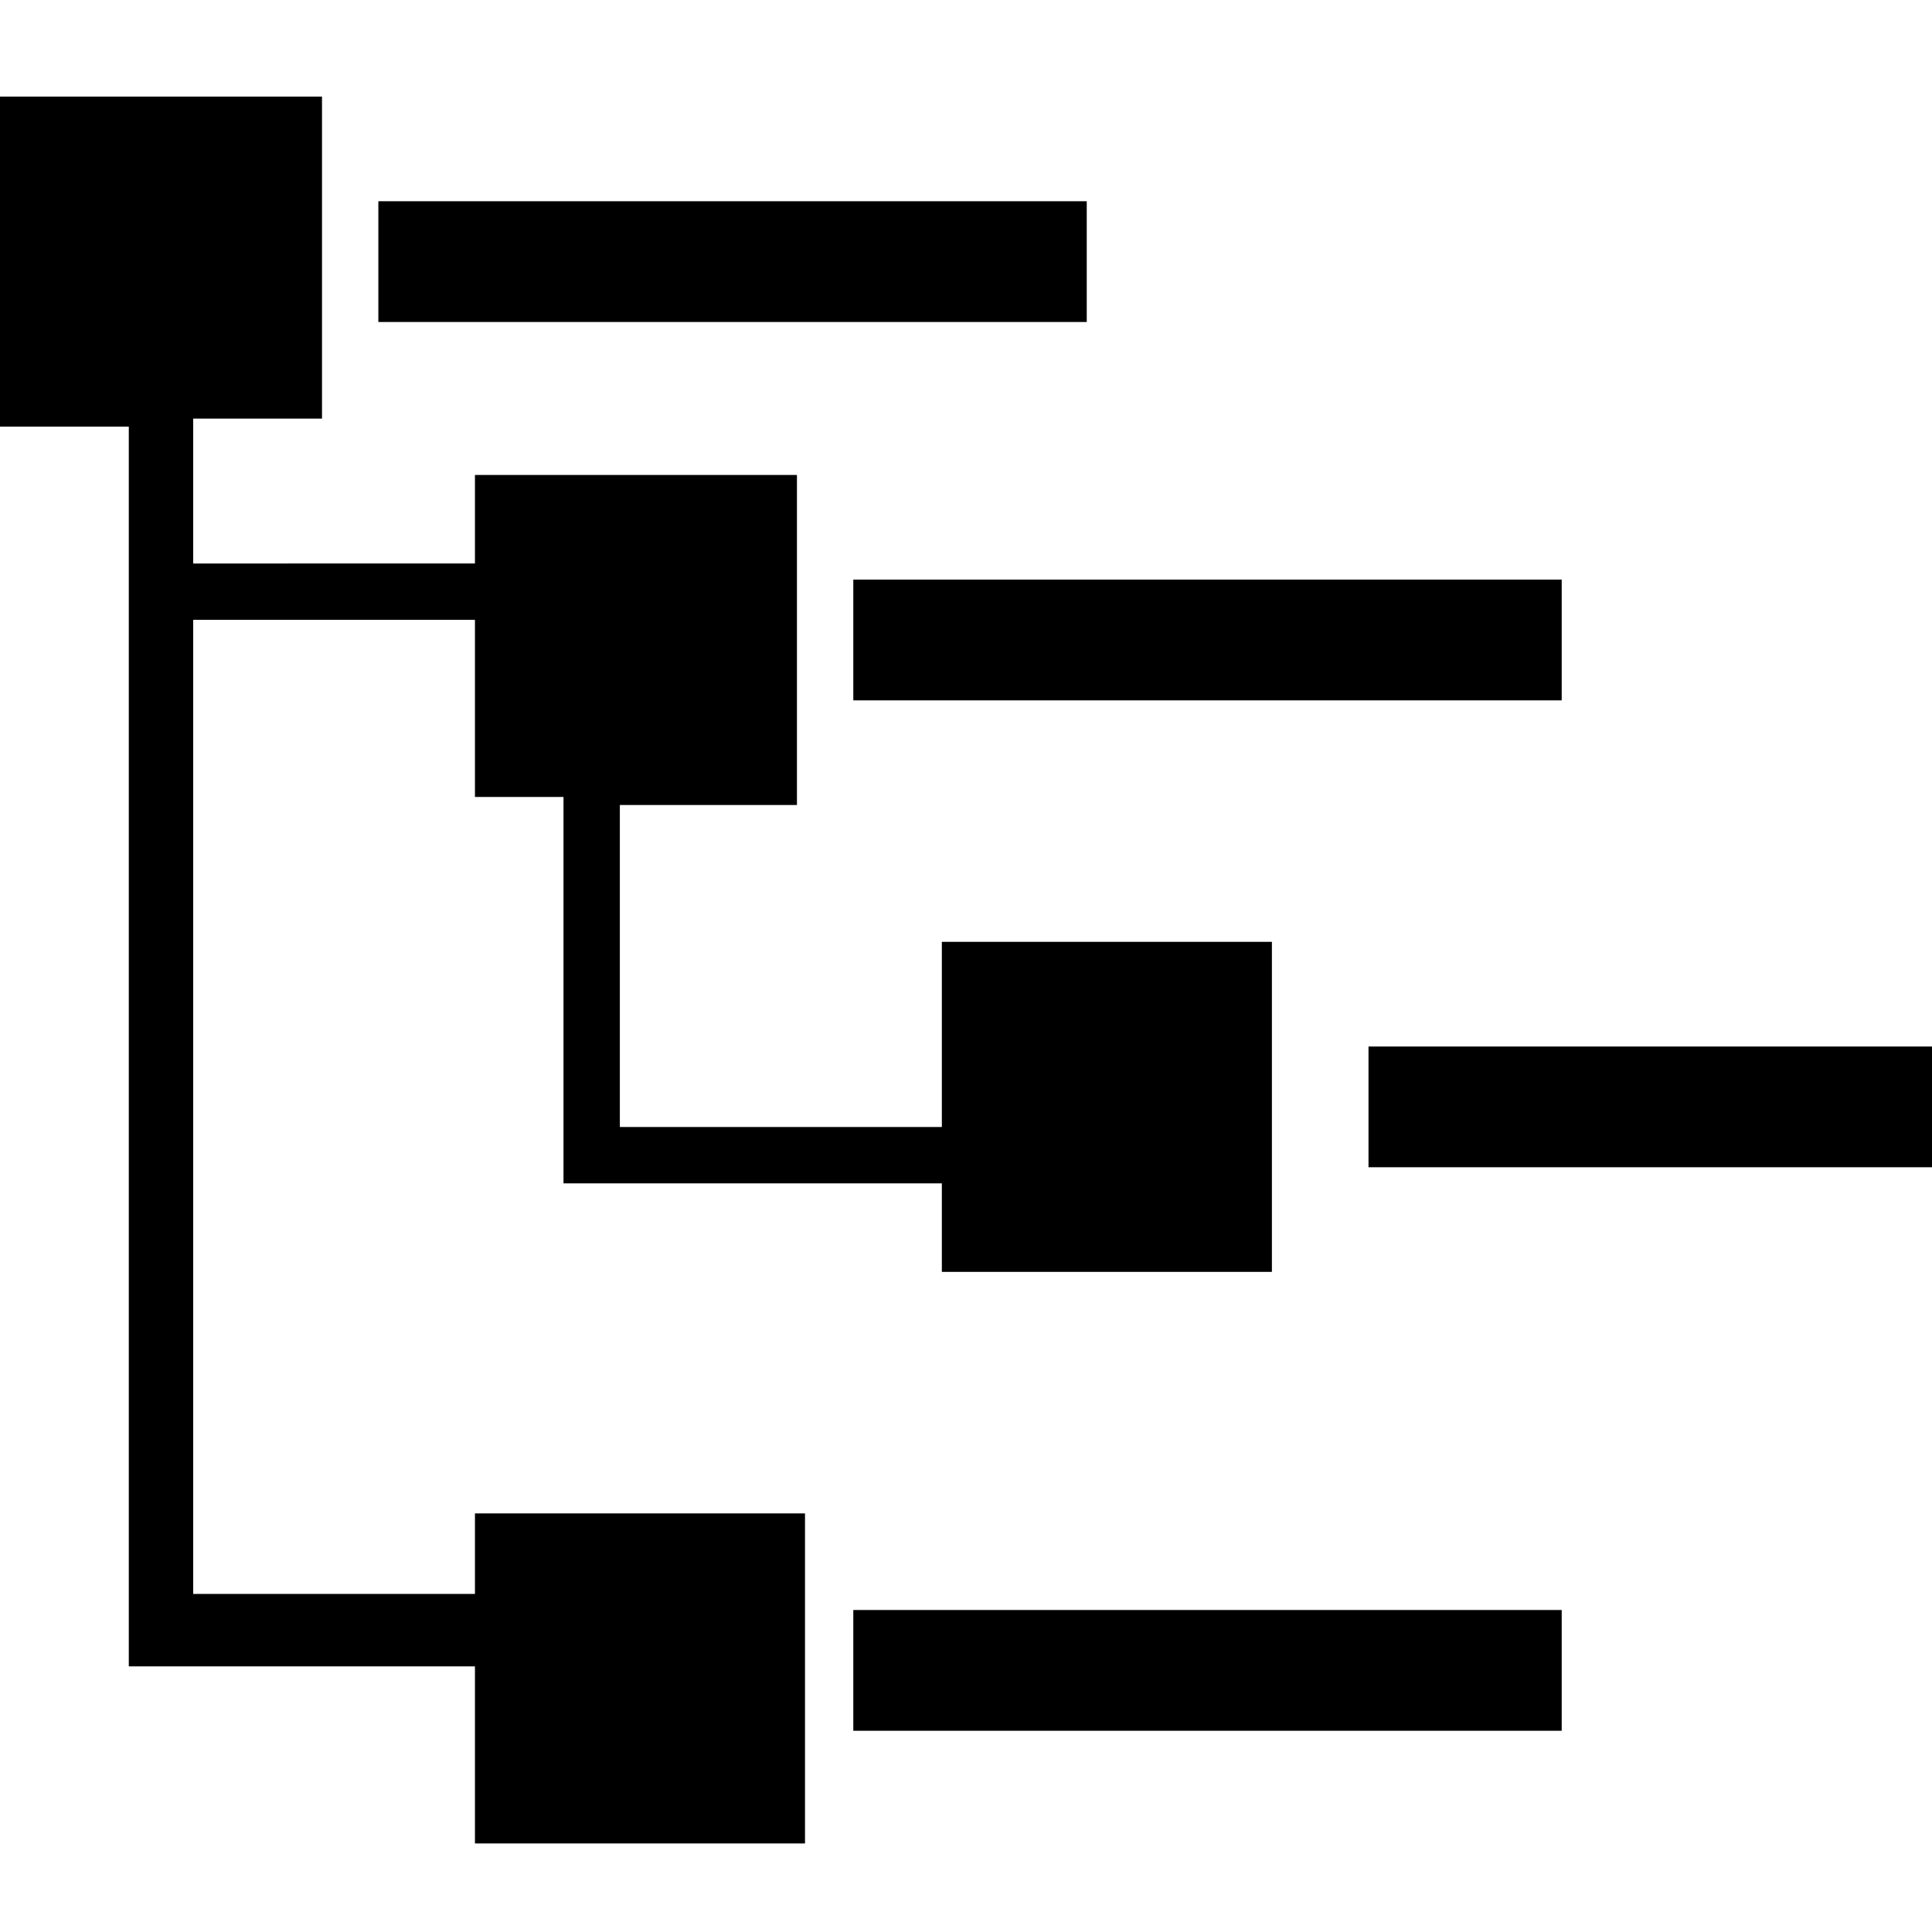 <?xml version="1.0" encoding="utf-8"?>
<!-- Generator: Adobe Illustrator 21.1.0, SVG Export Plug-In . SVG Version: 6.00 Build 0)  -->
<svg version="1.1" id="Layer_1" xmlns="http://www.w3.org/2000/svg" xmlns:xlink="http://www.w3.org/1999/xlink" x="0px" y="0px"
	 viewBox="0 0 24 24" style="enable-background:new 0 0 24 24;" xml:space="preserve">
<path d="M10.6,7.2h8.8v1.5h-8.8V7.2z M5.9,19.8H2.4V7.7h3.5v2.2h1.1v4.7H7v0.1h4.7v1.1h4.1v-4.1h-4.1V14h-4v-4h2.2V5.9H5.9v1.1H2.4
	V5.2h1.6V1.2H0v4.1h1.6v15.4h0.1h0.7h3.5v2.2h4.1v-4.1H5.9V19.8z M13.4,2.5H4.7v1.5h8.8V2.5z M10.6,21.5h8.8v-1.5h-8.8V21.5z M17,13
	v1.5h7V13H17z"/>
</svg>
